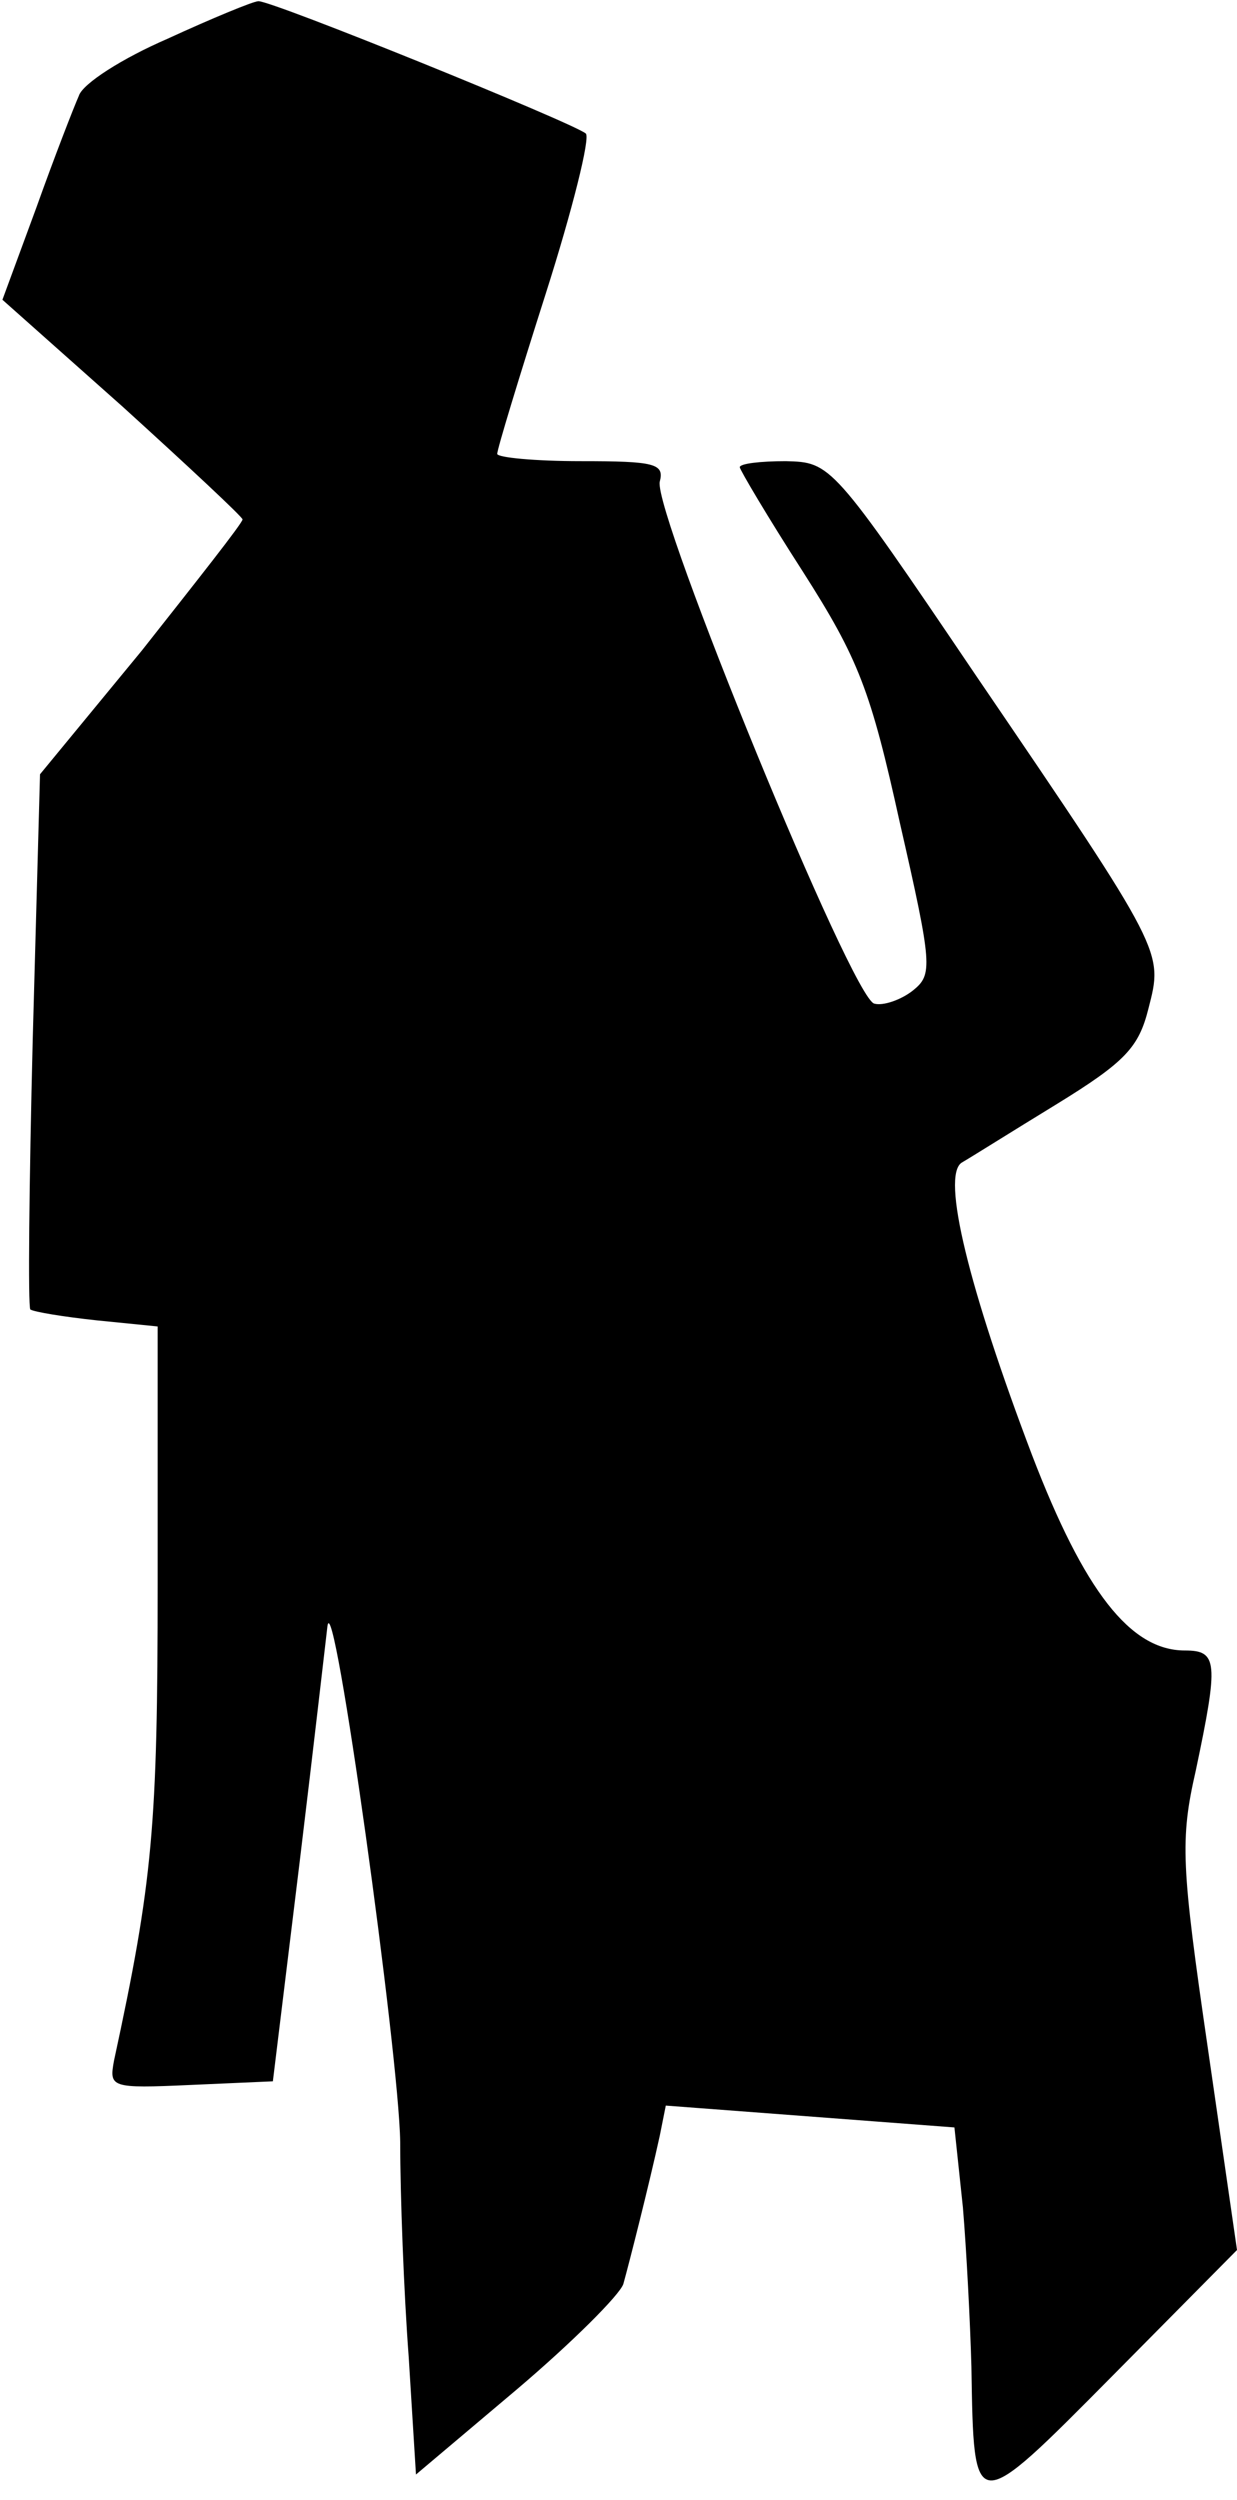 <?xml version="1.0" standalone="no"?>
<!DOCTYPE svg PUBLIC "-//W3C//DTD SVG 20010904//EN"
 "http://www.w3.org/TR/2001/REC-SVG-20010904/DTD/svg10.dtd">
<svg version="1.0" xmlns="http://www.w3.org/2000/svg"
 width="102pt" height="206pt" viewBox="0 0 102 206"
 preserveAspectRatio="xMidYMid meet">
<g transform="translate(0,206) scale(0.1,-0.1)"
fill="#000000" stroke="none">
<path fill="#000000" stroke="none" d="M138 2028 c-37 -16 -70 -37 -73 -47 -4
-9 -20 -50 -35 -92 l-28 -76 99 -88 c54 -49 99 -91 99 -93 0 -3 -38 -51 -83
-108 l-84 -102 -6 -218 c-3 -120 -4 -220 -2 -223 3 -2 27 -6 55 -9 l50 -5 0
-212 c0 -200 -4 -245 -36 -393 -4 -22 -3 -23 63 -20 l68 3 22 180 c12 99 22
187 23 195 5 37 59 -353 60 -425 0 -44 3 -124 7 -177 l6 -97 83 70 c46 39 85
78 88 87 5 18 21 81 30 122 l5 25 119 -9 119 -9 7 -66 c3 -36 6 -95 7 -131 2
-124 1 -124 117 -7 l102 103 -24 166 c-22 151 -23 172 -10 229 19 90 18 99 -9
99 -45 0 -83 49 -126 161 -52 137 -75 230 -58 241 7 4 42 26 78 48 57 35 68
47 76 79 12 47 14 45 -142 274 -119 176 -120 176 -157 177 -21 0 -38 -2 -38
-5 0 -2 23 -41 52 -86 46 -72 56 -98 80 -207 27 -118 27 -125 11 -138 -10 -8
-25 -13 -32 -11 -18 3 -182 404 -177 430 4 15 -4 17 -65 17 -38 0 -69 3 -69 6
0 4 18 63 40 132 22 69 37 129 33 132 -11 9 -260 110 -270 109 -4 0 -38 -14
-75 -31z"/>
</g>
</svg>
